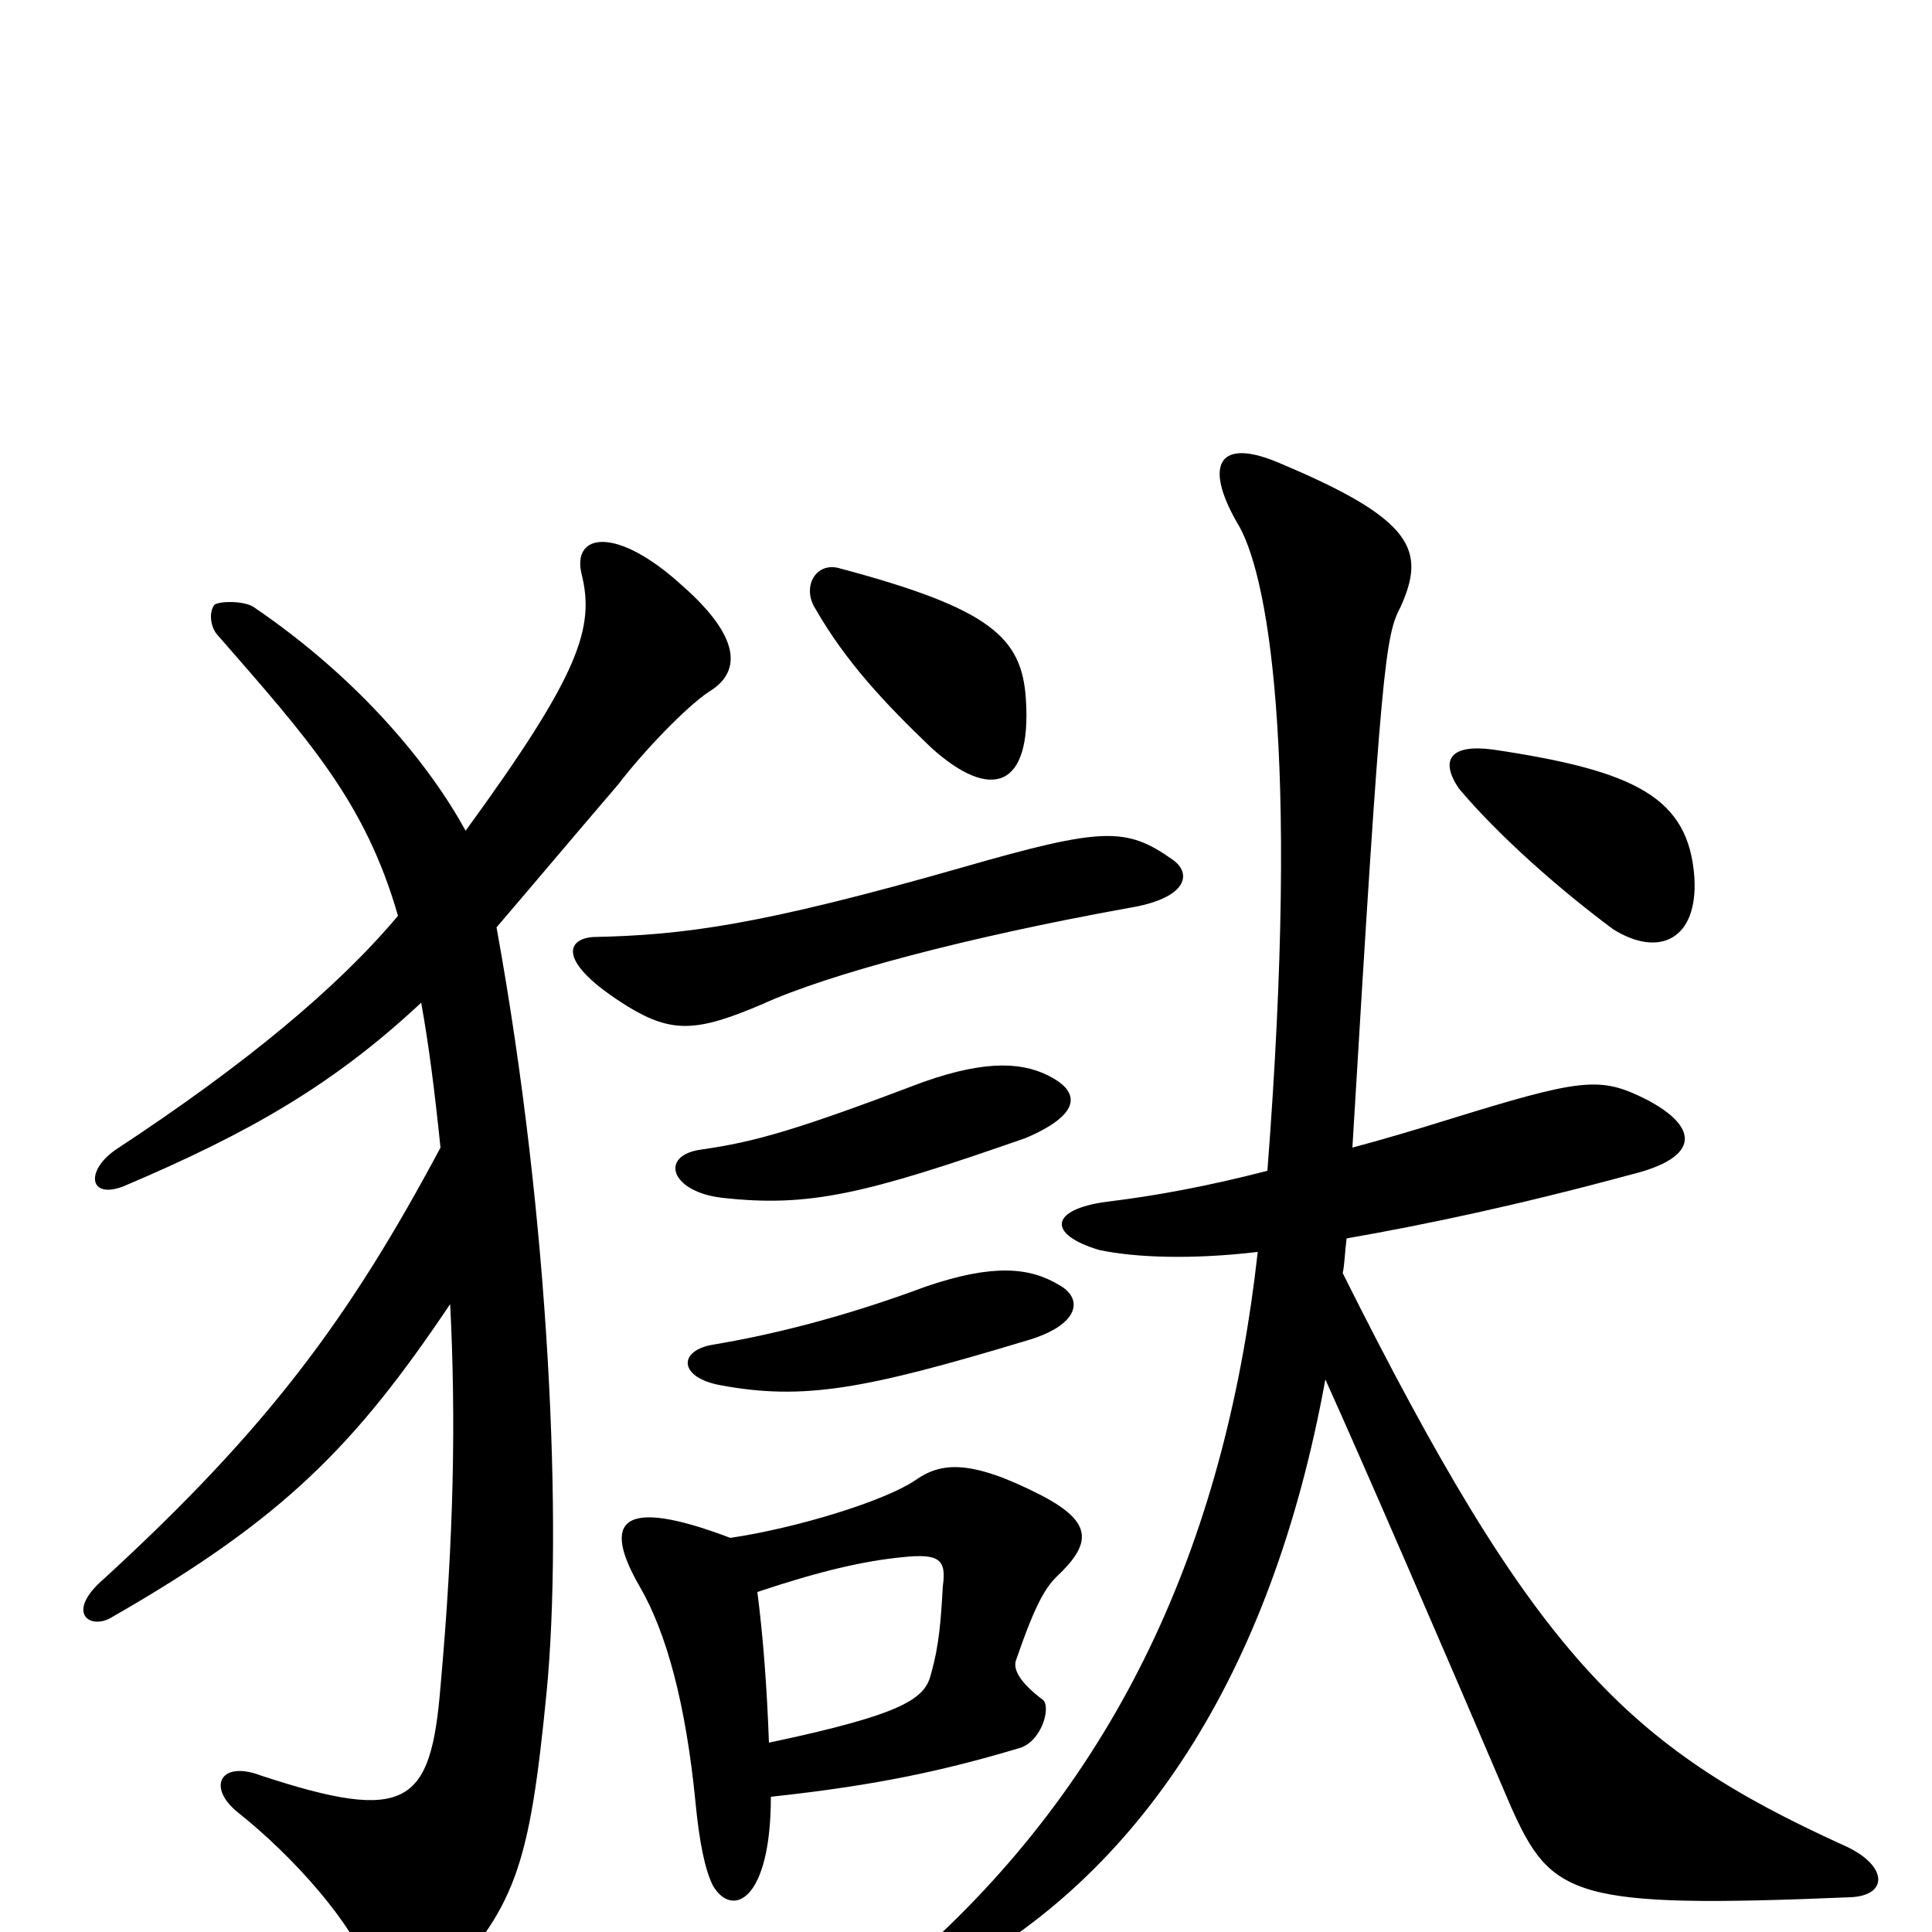 <svg xmlns="http://www.w3.org/2000/svg" viewBox="0 -1000 1000 1000">
	<path fill="#000000" d="M369 -304C351 -301 351 -287 373 -283C416 -275 448 -281 531 -306C559 -314 561 -328 548 -335C533 -344 514 -346 479 -334C436 -318 399 -309 369 -304ZM755 -592C776 -567 808 -539 835 -519C859 -504 879 -514 877 -546C874 -587 847 -601 773 -612C751 -615 745 -607 755 -592ZM686 -286C705 -244 747 -147 782 -65C803 -18 814 -12 958 -18C978 -19 977 -35 954 -45C842 -96 794 -143 695 -341C696 -346 696 -351 697 -359C737 -366 785 -376 844 -392C881 -401 879 -417 852 -431C828 -443 819 -442 748 -420C732 -415 715 -410 700 -406C715 -657 717 -671 725 -686C738 -715 732 -731 663 -760C631 -774 623 -760 640 -730C656 -705 673 -614 656 -394C625 -386 598 -381 573 -378C543 -374 542 -361 569 -353C588 -349 617 -348 651 -352C635 -208 583 -85 476 11C458 28 463 38 491 23C589 -29 658 -132 686 -286ZM307 -515C293 -514 288 -502 325 -479C348 -465 361 -466 394 -480C429 -496 501 -515 584 -530C615 -535 617 -548 607 -555C583 -572 571 -572 498 -551C393 -521 354 -516 307 -515ZM399 -70C455 -76 490 -84 527 -95C539 -98 544 -116 540 -120C528 -129 524 -136 526 -141C536 -170 541 -178 547 -184C565 -201 566 -212 539 -226C502 -245 487 -243 474 -234C458 -223 412 -209 378 -204C320 -226 312 -212 331 -179C345 -155 355 -118 360 -67C362 -46 365 -32 369 -24C379 -7 399 -16 399 -70ZM392 -176C425 -187 447 -192 467 -194C486 -196 490 -193 488 -179C487 -161 486 -148 482 -134C479 -121 469 -113 398 -98C397 -126 395 -153 392 -176ZM422 -685C438 -657 459 -635 482 -613C513 -585 534 -592 531 -638C529 -670 513 -685 434 -706C422 -709 415 -696 422 -685ZM363 -405C341 -402 347 -383 374 -380C419 -375 448 -382 531 -411C559 -423 559 -434 545 -442C531 -450 512 -452 478 -440C412 -415 391 -409 363 -405ZM218 -481C222 -459 225 -435 228 -406C181 -318 139 -261 54 -183C33 -165 47 -156 58 -163C147 -214 184 -252 233 -325C236 -266 235 -205 228 -127C223 -66 211 -56 135 -81C114 -89 107 -75 123 -62C152 -39 183 -4 191 20C197 39 212 45 225 31C267 -12 274 -33 283 -125C291 -209 285 -366 257 -520C275 -541 296 -566 320 -594C333 -611 355 -634 367 -642C382 -651 386 -668 353 -697C319 -728 296 -724 301 -703C308 -675 300 -651 241 -570C223 -603 187 -648 131 -686C126 -689 114 -689 111 -687C108 -683 109 -676 112 -672C160 -617 189 -585 206 -526C175 -489 127 -449 60 -405C44 -394 46 -379 64 -386C130 -414 173 -439 218 -481Z"/>
</svg>